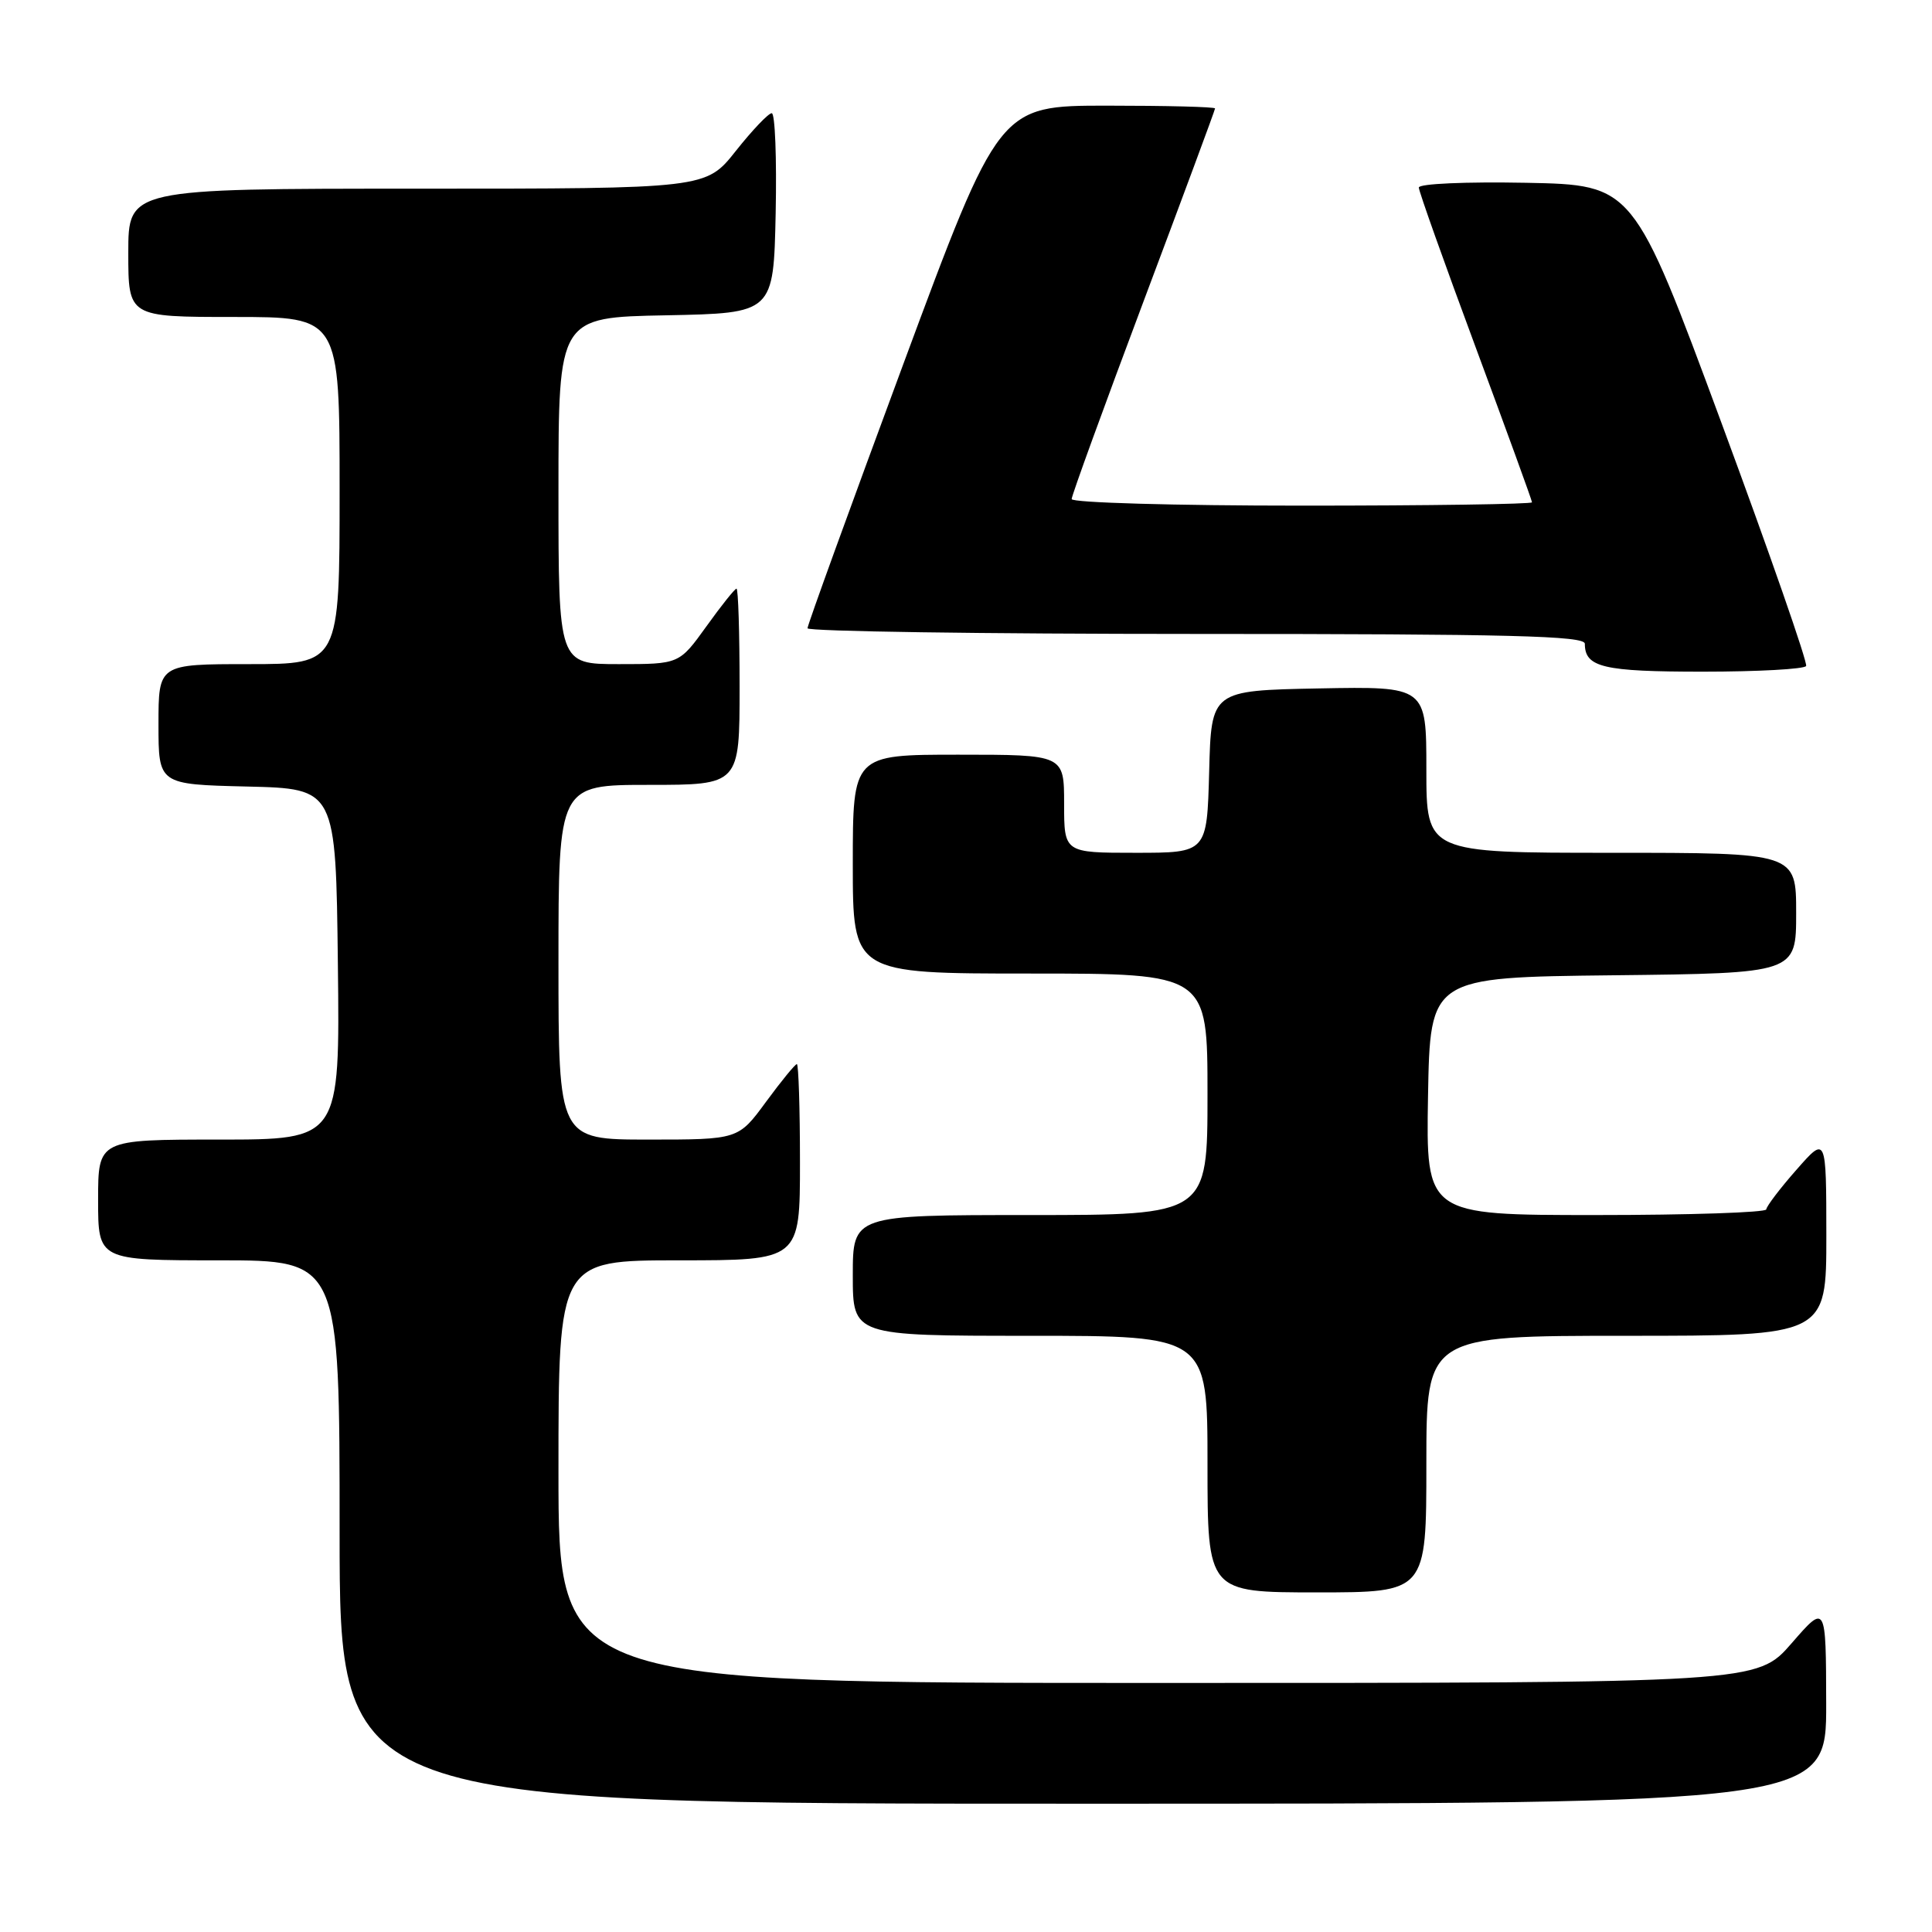 <?xml version="1.0" encoding="UTF-8" standalone="no"?>
<!DOCTYPE svg PUBLIC "-//W3C//DTD SVG 1.1//EN" "http://www.w3.org/Graphics/SVG/1.1/DTD/svg11.dtd" >
<svg xmlns="http://www.w3.org/2000/svg" xmlns:xlink="http://www.w3.org/1999/xlink" version="1.1" viewBox="0 0 256 256">
 <g >
 <path fill="currentColor"
d=" M 241.98 225.75 C 241.95 212.50 241.95 212.50 237.39 217.75 C 232.82 223.00 232.82 223.00 153.41 223.00 C 74.00 223.00 74.00 223.00 74.00 195.00 C 74.00 167.00 74.00 167.00 90.00 167.00 C 106.00 167.00 106.00 167.00 106.00 154.00 C 106.00 146.85 105.81 141.00 105.59 141.00 C 105.36 141.00 103.52 143.25 101.50 146.00 C 97.83 151.00 97.83 151.00 85.91 151.00 C 74.00 151.00 74.00 151.00 74.00 127.50 C 74.00 104.00 74.00 104.00 86.00 104.00 C 98.00 104.00 98.00 104.00 98.00 91.00 C 98.00 83.85 97.82 78.00 97.59 78.00 C 97.37 78.00 95.57 80.25 93.60 83.00 C 90.00 88.00 90.00 88.00 82.00 88.00 C 74.00 88.00 74.00 88.00 74.00 65.03 C 74.00 42.05 74.00 42.05 88.25 41.78 C 102.50 41.50 102.50 41.50 102.78 28.25 C 102.93 20.96 102.70 15.00 102.26 15.00 C 101.82 15.00 99.68 17.25 97.50 20.00 C 93.54 25.00 93.54 25.00 55.27 25.00 C 17.00 25.00 17.00 25.00 17.00 33.50 C 17.00 42.00 17.00 42.00 31.00 42.00 C 45.00 42.00 45.00 42.00 45.00 65.00 C 45.00 88.00 45.00 88.00 33.00 88.00 C 21.00 88.00 21.00 88.00 21.00 95.97 C 21.00 103.94 21.00 103.94 32.75 104.22 C 44.50 104.50 44.50 104.50 44.77 127.75 C 45.04 151.00 45.04 151.00 29.02 151.00 C 13.00 151.00 13.00 151.00 13.00 159.00 C 13.00 167.00 13.00 167.00 29.00 167.00 C 45.00 167.00 45.00 167.00 45.00 203.00 C 45.00 239.00 45.00 239.00 143.50 239.00 C 242.00 239.00 242.00 239.00 241.98 225.75 Z  M 189.00 194.00 C 189.00 177.00 189.00 177.00 215.50 177.00 C 242.00 177.00 242.00 177.00 242.00 163.75 C 241.99 150.50 241.99 150.50 238.04 155.00 C 235.86 157.47 234.07 159.84 234.04 160.25 C 234.02 160.66 223.86 161.00 211.47 161.00 C 188.95 161.00 188.95 161.00 189.22 145.25 C 189.50 129.50 189.50 129.50 213.75 129.23 C 238.00 128.96 238.00 128.96 238.00 120.98 C 238.00 113.00 238.00 113.00 213.50 113.00 C 189.00 113.00 189.00 113.00 189.00 101.97 C 189.00 90.95 189.00 90.95 174.75 91.22 C 160.50 91.50 160.50 91.50 160.22 102.25 C 159.93 113.00 159.93 113.00 150.47 113.00 C 141.00 113.00 141.00 113.00 141.00 106.50 C 141.00 100.00 141.00 100.00 127.00 100.00 C 113.00 100.00 113.00 100.00 113.00 114.50 C 113.00 129.00 113.00 129.00 136.50 129.00 C 160.00 129.00 160.00 129.00 160.00 145.00 C 160.00 161.00 160.00 161.00 136.50 161.00 C 113.00 161.00 113.00 161.00 113.00 169.00 C 113.00 177.00 113.00 177.00 136.50 177.00 C 160.00 177.00 160.00 177.00 160.00 194.00 C 160.00 211.00 160.00 211.00 174.50 211.00 C 189.00 211.00 189.00 211.00 189.00 194.00 Z  M 239.32 88.25 C 239.55 87.84 234.50 73.33 228.09 56.00 C 216.43 24.50 216.43 24.50 202.21 24.22 C 194.24 24.07 188.00 24.34 188.00 24.85 C 188.00 25.34 191.38 34.83 195.50 45.93 C 199.62 57.04 203.00 66.32 203.00 66.56 C 203.00 66.80 189.28 67.00 172.50 67.00 C 155.72 67.00 142.00 66.61 142.00 66.13 C 142.00 65.66 146.28 53.90 151.50 40.00 C 156.72 26.10 161.00 14.57 161.00 14.37 C 161.00 14.16 154.56 14.00 146.70 14.00 C 132.39 14.00 132.39 14.00 119.69 48.25 C 112.71 67.09 106.99 82.84 107.00 83.25 C 107.00 83.66 130.18 84.00 158.50 84.00 C 200.09 84.00 210.00 84.25 210.00 85.30 C 210.00 88.43 212.43 89.00 225.64 89.00 C 232.92 89.00 239.08 88.66 239.32 88.25 Z "/>
</g>
</svg>